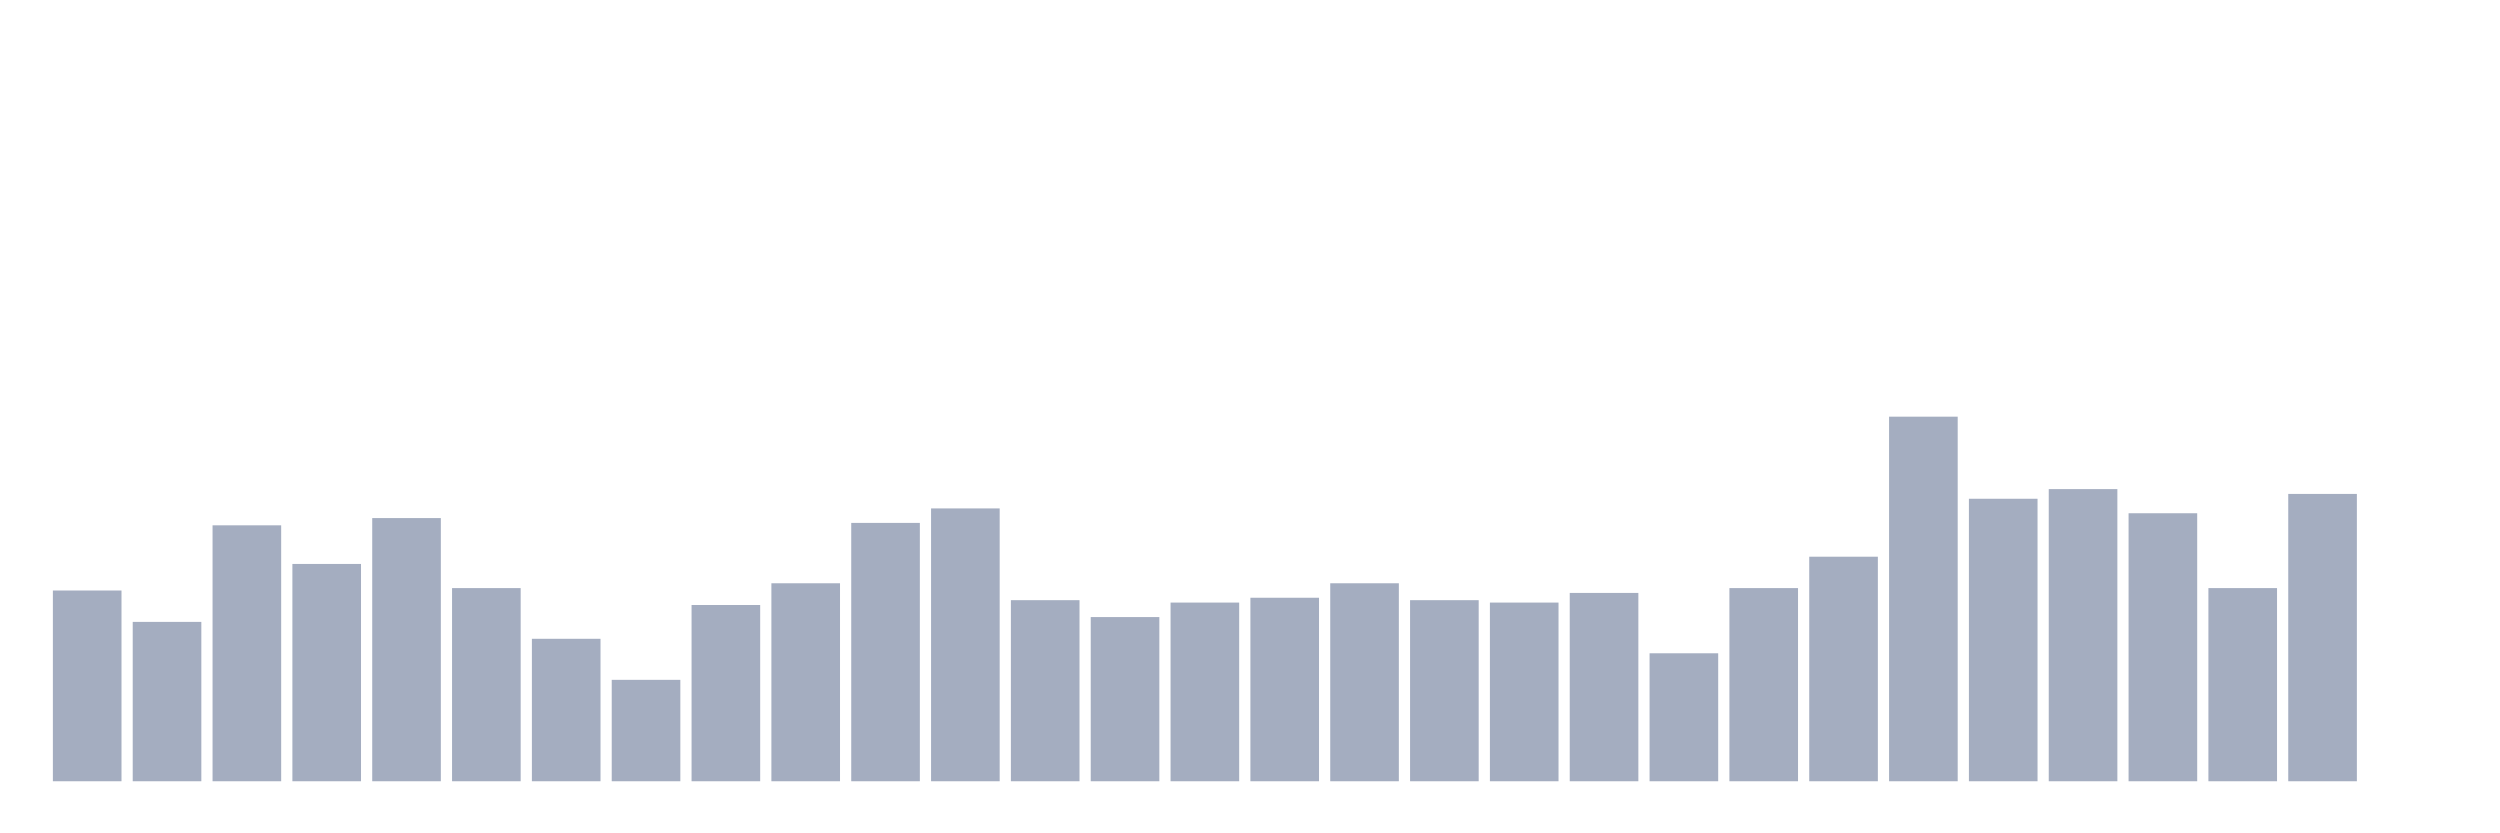 <svg xmlns="http://www.w3.org/2000/svg" viewBox="0 0 480 160"><g transform="translate(10,10)"><rect class="bar" x="0.153" width="13.175" y="103.377" height="36.623" fill="rgb(164,173,192)"></rect><rect class="bar" x="15.482" width="13.175" y="109.404" height="30.596" fill="rgb(164,173,192)"></rect><rect class="bar" x="30.81" width="13.175" y="90.861" height="49.139" fill="rgb(164,173,192)"></rect><rect class="bar" x="46.138" width="13.175" y="98.278" height="41.722" fill="rgb(164,173,192)"></rect><rect class="bar" x="61.466" width="13.175" y="89.47" height="50.53" fill="rgb(164,173,192)"></rect><rect class="bar" x="76.794" width="13.175" y="102.914" height="37.086" fill="rgb(164,173,192)"></rect><rect class="bar" x="92.123" width="13.175" y="112.649" height="27.351" fill="rgb(164,173,192)"></rect><rect class="bar" x="107.451" width="13.175" y="120.53" height="19.47" fill="rgb(164,173,192)"></rect><rect class="bar" x="122.779" width="13.175" y="106.159" height="33.841" fill="rgb(164,173,192)"></rect><rect class="bar" x="138.107" width="13.175" y="101.987" height="38.013" fill="rgb(164,173,192)"></rect><rect class="bar" x="153.436" width="13.175" y="90.397" height="49.603" fill="rgb(164,173,192)"></rect><rect class="bar" x="168.764" width="13.175" y="87.616" height="52.384" fill="rgb(164,173,192)"></rect><rect class="bar" x="184.092" width="13.175" y="105.232" height="34.768" fill="rgb(164,173,192)"></rect><rect class="bar" x="199.42" width="13.175" y="108.477" height="31.523" fill="rgb(164,173,192)"></rect><rect class="bar" x="214.748" width="13.175" y="105.695" height="34.305" fill="rgb(164,173,192)"></rect><rect class="bar" x="230.077" width="13.175" y="104.768" height="35.232" fill="rgb(164,173,192)"></rect><rect class="bar" x="245.405" width="13.175" y="101.987" height="38.013" fill="rgb(164,173,192)"></rect><rect class="bar" x="260.733" width="13.175" y="105.232" height="34.768" fill="rgb(164,173,192)"></rect><rect class="bar" x="276.061" width="13.175" y="105.695" height="34.305" fill="rgb(164,173,192)"></rect><rect class="bar" x="291.39" width="13.175" y="103.841" height="36.159" fill="rgb(164,173,192)"></rect><rect class="bar" x="306.718" width="13.175" y="115.43" height="24.57" fill="rgb(164,173,192)"></rect><rect class="bar" x="322.046" width="13.175" y="102.914" height="37.086" fill="rgb(164,173,192)"></rect><rect class="bar" x="337.374" width="13.175" y="96.887" height="43.113" fill="rgb(164,173,192)"></rect><rect class="bar" x="352.702" width="13.175" y="70" height="70" fill="rgb(164,173,192)"></rect><rect class="bar" x="368.031" width="13.175" y="85.762" height="54.238" fill="rgb(164,173,192)"></rect><rect class="bar" x="383.359" width="13.175" y="83.907" height="56.093" fill="rgb(164,173,192)"></rect><rect class="bar" x="398.687" width="13.175" y="88.543" height="51.457" fill="rgb(164,173,192)"></rect><rect class="bar" x="414.015" width="13.175" y="102.914" height="37.086" fill="rgb(164,173,192)"></rect><rect class="bar" x="429.344" width="13.175" y="84.834" height="55.166" fill="rgb(164,173,192)"></rect><rect class="bar" x="444.672" width="13.175" y="140" height="0" fill="rgb(164,173,192)"></rect></g></svg>